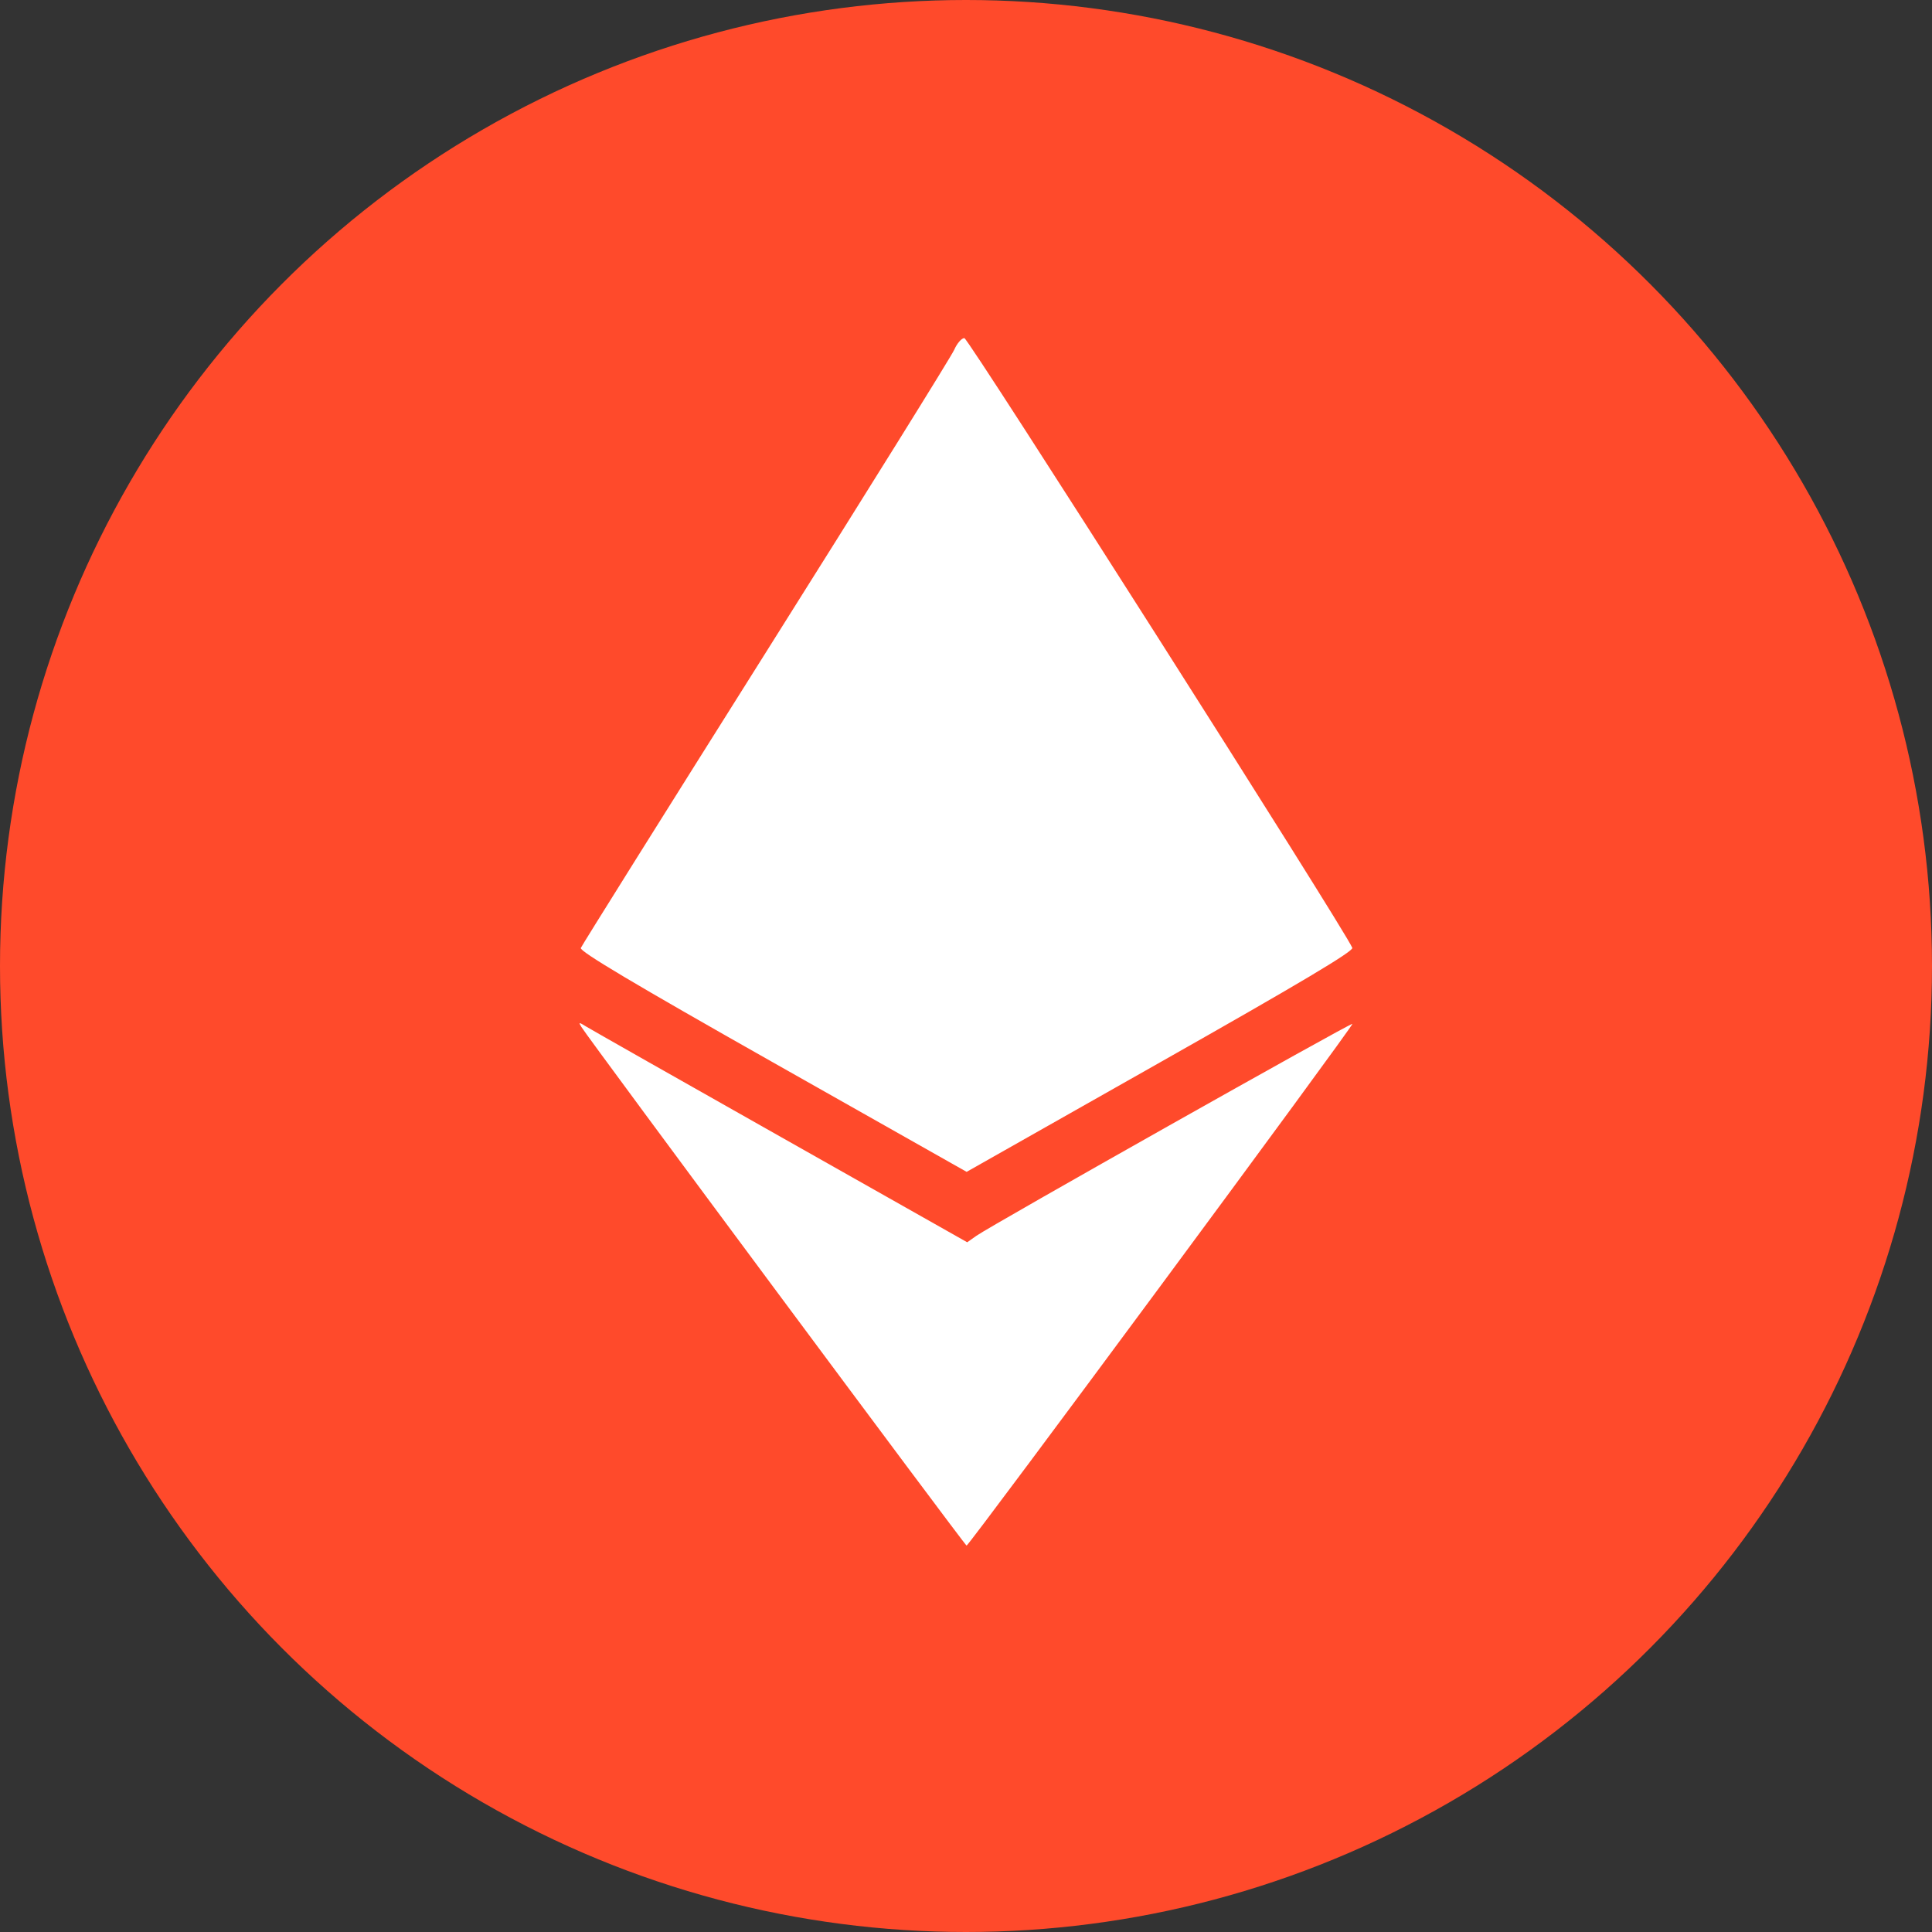 <svg width="40" height="40" viewBox="0 0 40 40" fill="none" xmlns="http://www.w3.org/2000/svg">
<rect x="0" y="0" width="40" height="40" fill="#333333" stroke="none"/>
<circle cx="20" cy="20" r="20" fill="#FF4A2B"/>
<path fill-rule="evenodd" clip-rule="evenodd" d="M19.756 7.242C19.698 7.375 17.943 10.194 15.857 13.507C13.771 16.82 12.046 19.574 12.025 19.627C11.997 19.696 13.131 20.371 15.999 21.993L20.013 24.262L24.025 21.991C26.907 20.36 28.026 19.694 27.998 19.624C27.853 19.262 20.051 7 19.966 7C19.909 7 19.814 7.109 19.756 7.242ZM12.035 21.259C12.189 21.512 19.98 32.001 20.012 32C20.066 31.998 28.031 21.228 28 21.198C27.971 21.17 20.526 25.366 20.215 25.586L20.025 25.72L16.171 23.542C14.05 22.344 12.238 21.316 12.142 21.257C11.983 21.159 11.974 21.16 12.035 21.259Z" fill="white"/>
</svg>
